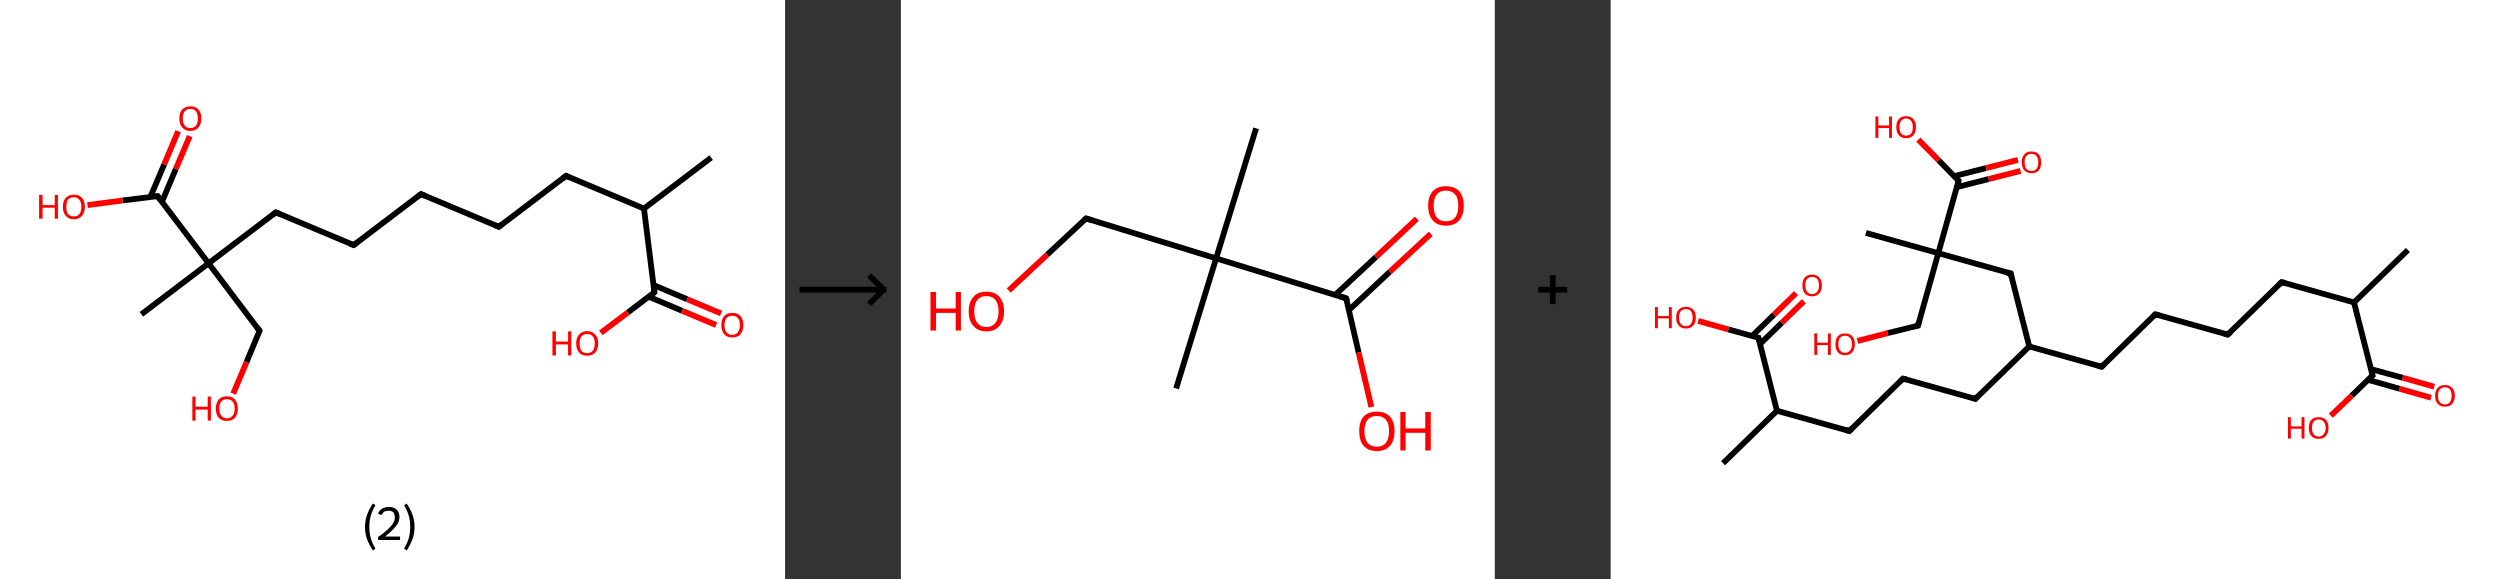 <?xml version='1.0' encoding='ASCII' standalone='yes'?>
<svg xmlns="http://www.w3.org/2000/svg" xmlns:xlink="http://www.w3.org/1999/xlink" version="1.1" width="863.0px" viewBox="0 0 863.0 200.0" height="200.0px">
  <rect x="0" y="0" width="863.0" height="200.0" fill="#333333" stroke="none"/>
  <g>
    <g transform="translate(0, 0) scale(1 1) "><!-- END OF HEADER -->
<rect style="opacity:1.0;fill:#FFFFFF;stroke:none" width="271.0" height="200.0" x="0.0" y="0.0"> </rect>
<path class="bond-0 atom-0 atom-1" d="M 245.5,54.4 L 222.3,72.0" style="fill:none;fill-rule:evenodd;stroke:#000000;stroke-width:2.0px;stroke-linecap:butt;stroke-linejoin:miter;stroke-opacity:1"/>
<path class="bond-1 atom-1 atom-2" d="M 222.3,72.0 L 195.4,60.7" style="fill:none;fill-rule:evenodd;stroke:#000000;stroke-width:2.0px;stroke-linecap:butt;stroke-linejoin:miter;stroke-opacity:1"/>
<path class="bond-2 atom-2 atom-3" d="M 195.4,60.7 L 172.2,78.3" style="fill:none;fill-rule:evenodd;stroke:#000000;stroke-width:2.0px;stroke-linecap:butt;stroke-linejoin:miter;stroke-opacity:1"/>
<path class="bond-3 atom-3 atom-4" d="M 172.2,78.3 L 145.3,67.0" style="fill:none;fill-rule:evenodd;stroke:#000000;stroke-width:2.0px;stroke-linecap:butt;stroke-linejoin:miter;stroke-opacity:1"/>
<path class="bond-4 atom-4 atom-5" d="M 145.3,67.0 L 122.1,84.6" style="fill:none;fill-rule:evenodd;stroke:#000000;stroke-width:2.0px;stroke-linecap:butt;stroke-linejoin:miter;stroke-opacity:1"/>
<path class="bond-5 atom-5 atom-6" d="M 122.1,84.6 L 95.2,73.3" style="fill:none;fill-rule:evenodd;stroke:#000000;stroke-width:2.0px;stroke-linecap:butt;stroke-linejoin:miter;stroke-opacity:1"/>
<path class="bond-6 atom-6 atom-7" d="M 95.2,73.3 L 72.0,90.9" style="fill:none;fill-rule:evenodd;stroke:#000000;stroke-width:2.0px;stroke-linecap:butt;stroke-linejoin:miter;stroke-opacity:1"/>
<path class="bond-7 atom-7 atom-8" d="M 72.0,90.9 L 48.8,108.5" style="fill:none;fill-rule:evenodd;stroke:#000000;stroke-width:2.0px;stroke-linecap:butt;stroke-linejoin:miter;stroke-opacity:1"/>
<path class="bond-8 atom-7 atom-9" d="M 72.0,90.9 L 89.6,114.2" style="fill:none;fill-rule:evenodd;stroke:#000000;stroke-width:2.0px;stroke-linecap:butt;stroke-linejoin:miter;stroke-opacity:1"/>
<path class="bond-9 atom-9 atom-10" d="M 89.6,114.2 L 85.1,125.0" style="fill:none;fill-rule:evenodd;stroke:#000000;stroke-width:2.0px;stroke-linecap:butt;stroke-linejoin:miter;stroke-opacity:1"/>
<path class="bond-9 atom-9 atom-10" d="M 85.1,125.0 L 80.5,135.9" style="fill:none;fill-rule:evenodd;stroke:#FF0000;stroke-width:2.0px;stroke-linecap:butt;stroke-linejoin:miter;stroke-opacity:1"/>
<path class="bond-10 atom-7 atom-11" d="M 72.0,90.9 L 54.4,67.7" style="fill:none;fill-rule:evenodd;stroke:#000000;stroke-width:2.0px;stroke-linecap:butt;stroke-linejoin:miter;stroke-opacity:1"/>
<path class="bond-11 atom-11 atom-12" d="M 55.9,69.7 L 60.7,58.3" style="fill:none;fill-rule:evenodd;stroke:#000000;stroke-width:2.0px;stroke-linecap:butt;stroke-linejoin:miter;stroke-opacity:1"/>
<path class="bond-11 atom-11 atom-12" d="M 60.7,58.3 L 65.5,47.0" style="fill:none;fill-rule:evenodd;stroke:#FF0000;stroke-width:2.0px;stroke-linecap:butt;stroke-linejoin:miter;stroke-opacity:1"/>
<path class="bond-11 atom-11 atom-12" d="M 51.9,68.0 L 56.7,56.7" style="fill:none;fill-rule:evenodd;stroke:#000000;stroke-width:2.0px;stroke-linecap:butt;stroke-linejoin:miter;stroke-opacity:1"/>
<path class="bond-11 atom-11 atom-12" d="M 56.7,56.7 L 61.5,45.3" style="fill:none;fill-rule:evenodd;stroke:#FF0000;stroke-width:2.0px;stroke-linecap:butt;stroke-linejoin:miter;stroke-opacity:1"/>
<path class="bond-12 atom-11 atom-13" d="M 54.4,67.7 L 42.3,69.2" style="fill:none;fill-rule:evenodd;stroke:#000000;stroke-width:2.0px;stroke-linecap:butt;stroke-linejoin:miter;stroke-opacity:1"/>
<path class="bond-12 atom-11 atom-13" d="M 42.3,69.2 L 30.2,70.8" style="fill:none;fill-rule:evenodd;stroke:#FF0000;stroke-width:2.0px;stroke-linecap:butt;stroke-linejoin:miter;stroke-opacity:1"/>
<path class="bond-13 atom-1 atom-14" d="M 222.3,72.0 L 225.9,100.9" style="fill:none;fill-rule:evenodd;stroke:#000000;stroke-width:2.0px;stroke-linecap:butt;stroke-linejoin:miter;stroke-opacity:1"/>
<path class="bond-14 atom-14 atom-15" d="M 223.9,102.4 L 235.5,107.3" style="fill:none;fill-rule:evenodd;stroke:#000000;stroke-width:2.0px;stroke-linecap:butt;stroke-linejoin:miter;stroke-opacity:1"/>
<path class="bond-14 atom-14 atom-15" d="M 235.5,107.3 L 247.2,112.2" style="fill:none;fill-rule:evenodd;stroke:#FF0000;stroke-width:2.0px;stroke-linecap:butt;stroke-linejoin:miter;stroke-opacity:1"/>
<path class="bond-14 atom-14 atom-15" d="M 225.6,98.4 L 237.2,103.3" style="fill:none;fill-rule:evenodd;stroke:#000000;stroke-width:2.0px;stroke-linecap:butt;stroke-linejoin:miter;stroke-opacity:1"/>
<path class="bond-14 atom-14 atom-15" d="M 237.2,103.3 L 248.9,108.2" style="fill:none;fill-rule:evenodd;stroke:#FF0000;stroke-width:2.0px;stroke-linecap:butt;stroke-linejoin:miter;stroke-opacity:1"/>
<path class="bond-15 atom-14 atom-16" d="M 225.9,100.9 L 216.7,107.9" style="fill:none;fill-rule:evenodd;stroke:#000000;stroke-width:2.0px;stroke-linecap:butt;stroke-linejoin:miter;stroke-opacity:1"/>
<path class="bond-15 atom-14 atom-16" d="M 216.7,107.9 L 207.4,114.9" style="fill:none;fill-rule:evenodd;stroke:#FF0000;stroke-width:2.0px;stroke-linecap:butt;stroke-linejoin:miter;stroke-opacity:1"/>
<path d="M 196.7,61.3 L 195.4,60.7 L 194.2,61.6" style="fill:none;stroke:#000000;stroke-width:2.0px;stroke-linecap:butt;stroke-linejoin:miter;stroke-opacity:1;"/>
<path d="M 173.3,77.4 L 172.2,78.3 L 170.8,77.7" style="fill:none;stroke:#000000;stroke-width:2.0px;stroke-linecap:butt;stroke-linejoin:miter;stroke-opacity:1;"/>
<path d="M 146.7,67.6 L 145.3,67.0 L 144.2,67.9" style="fill:none;stroke:#000000;stroke-width:2.0px;stroke-linecap:butt;stroke-linejoin:miter;stroke-opacity:1;"/>
<path d="M 123.3,83.7 L 122.1,84.6 L 120.8,84.1" style="fill:none;stroke:#000000;stroke-width:2.0px;stroke-linecap:butt;stroke-linejoin:miter;stroke-opacity:1;"/>
<path d="M 96.6,73.9 L 95.2,73.3 L 94.1,74.2" style="fill:none;stroke:#000000;stroke-width:2.0px;stroke-linecap:butt;stroke-linejoin:miter;stroke-opacity:1;"/>
<path d="M 88.7,113.0 L 89.6,114.2 L 89.4,114.7" style="fill:none;stroke:#000000;stroke-width:2.0px;stroke-linecap:butt;stroke-linejoin:miter;stroke-opacity:1;"/>
<path d="M 55.3,68.9 L 54.4,67.7 L 53.8,67.8" style="fill:none;stroke:#000000;stroke-width:2.0px;stroke-linecap:butt;stroke-linejoin:miter;stroke-opacity:1;"/>
<path d="M 225.7,99.5 L 225.9,100.9 L 225.4,101.3" style="fill:none;stroke:#000000;stroke-width:2.0px;stroke-linecap:butt;stroke-linejoin:miter;stroke-opacity:1;"/>
<path class="atom-10" d="M 66.4 136.9 L 67.5 136.9 L 67.5 140.4 L 71.7 140.4 L 71.7 136.9 L 72.8 136.9 L 72.8 145.2 L 71.7 145.2 L 71.7 141.4 L 67.5 141.4 L 67.5 145.2 L 66.4 145.2 L 66.4 136.9 " fill="#FF0000"/>
<path class="atom-10" d="M 74.5 141.0 Q 74.5 139.1, 75.5 137.9 Q 76.5 136.8, 78.3 136.8 Q 80.2 136.8, 81.1 137.9 Q 82.1 139.1, 82.1 141.0 Q 82.1 143.0, 81.1 144.2 Q 80.1 145.3, 78.3 145.3 Q 76.5 145.3, 75.5 144.2 Q 74.5 143.1, 74.5 141.0 M 78.3 144.4 Q 79.6 144.4, 80.3 143.5 Q 81.0 142.7, 81.0 141.0 Q 81.0 139.4, 80.3 138.6 Q 79.6 137.8, 78.3 137.8 Q 77.1 137.8, 76.4 138.6 Q 75.7 139.4, 75.7 141.0 Q 75.7 142.7, 76.4 143.5 Q 77.1 144.4, 78.3 144.4 " fill="#FF0000"/>
<path class="atom-12" d="M 61.9 40.9 Q 61.9 38.9, 62.9 37.8 Q 63.9 36.7, 65.7 36.7 Q 67.5 36.7, 68.5 37.8 Q 69.5 38.9, 69.5 40.9 Q 69.5 42.9, 68.5 44.0 Q 67.5 45.2, 65.7 45.2 Q 63.9 45.2, 62.9 44.0 Q 61.9 42.9, 61.9 40.9 M 65.7 44.2 Q 67.0 44.2, 67.6 43.4 Q 68.3 42.5, 68.3 40.9 Q 68.3 39.3, 67.6 38.4 Q 67.0 37.6, 65.7 37.6 Q 64.4 37.6, 63.8 38.4 Q 63.1 39.2, 63.1 40.9 Q 63.1 42.5, 63.8 43.4 Q 64.4 44.2, 65.7 44.2 " fill="#FF0000"/>
<path class="atom-13" d="M 13.5 67.3 L 14.7 67.3 L 14.7 70.8 L 18.9 70.8 L 18.9 67.3 L 20.0 67.3 L 20.0 75.5 L 18.9 75.5 L 18.9 71.7 L 14.7 71.7 L 14.7 75.5 L 13.5 75.5 L 13.5 67.3 " fill="#FF0000"/>
<path class="atom-13" d="M 21.7 71.4 Q 21.7 69.4, 22.7 68.3 Q 23.7 67.2, 25.5 67.2 Q 27.3 67.2, 28.3 68.3 Q 29.3 69.4, 29.3 71.4 Q 29.3 73.4, 28.3 74.5 Q 27.3 75.7, 25.5 75.7 Q 23.7 75.7, 22.7 74.5 Q 21.7 73.4, 21.7 71.4 M 25.5 74.7 Q 26.7 74.7, 27.4 73.9 Q 28.1 73.0, 28.1 71.4 Q 28.1 69.8, 27.4 69.0 Q 26.7 68.1, 25.5 68.1 Q 24.2 68.1, 23.5 68.9 Q 22.9 69.8, 22.9 71.4 Q 22.9 73.1, 23.5 73.9 Q 24.2 74.7, 25.5 74.7 " fill="#FF0000"/>
<path class="atom-15" d="M 249.0 112.2 Q 249.0 110.2, 250.0 109.1 Q 250.9 108.0, 252.8 108.0 Q 254.6 108.0, 255.6 109.1 Q 256.6 110.2, 256.6 112.2 Q 256.6 114.2, 255.6 115.4 Q 254.6 116.5, 252.8 116.5 Q 250.9 116.5, 250.0 115.4 Q 249.0 114.2, 249.0 112.2 M 252.8 115.6 Q 254.0 115.6, 254.7 114.7 Q 255.4 113.9, 255.4 112.2 Q 255.4 110.6, 254.7 109.8 Q 254.0 109.0, 252.8 109.0 Q 251.5 109.0, 250.8 109.8 Q 250.1 110.6, 250.1 112.2 Q 250.1 113.9, 250.8 114.7 Q 251.5 115.6, 252.8 115.6 " fill="#FF0000"/>
<path class="atom-16" d="M 190.7 114.4 L 191.9 114.4 L 191.9 117.9 L 196.1 117.9 L 196.1 114.4 L 197.2 114.4 L 197.2 122.7 L 196.1 122.7 L 196.1 118.9 L 191.9 118.9 L 191.9 122.7 L 190.7 122.7 L 190.7 114.4 " fill="#FF0000"/>
<path class="atom-16" d="M 198.9 118.5 Q 198.9 116.6, 199.9 115.5 Q 200.9 114.3, 202.7 114.3 Q 204.5 114.3, 205.5 115.5 Q 206.5 116.6, 206.5 118.5 Q 206.5 120.5, 205.5 121.7 Q 204.5 122.8, 202.7 122.8 Q 200.9 122.8, 199.9 121.7 Q 198.9 120.6, 198.9 118.5 M 202.7 121.9 Q 203.9 121.9, 204.6 121.1 Q 205.3 120.2, 205.3 118.5 Q 205.3 116.9, 204.6 116.1 Q 203.9 115.3, 202.7 115.3 Q 201.4 115.3, 200.7 116.1 Q 200.1 116.9, 200.1 118.5 Q 200.1 120.2, 200.7 121.1 Q 201.4 121.9, 202.7 121.9 " fill="#FF0000"/>
<path class="legend" d="M 126.0 181.9 Q 126.0 179.6, 126.7 177.7 Q 127.4 175.8, 128.7 173.8 L 129.6 174.4 Q 128.5 176.3, 128.0 178.0 Q 127.5 179.7, 127.5 181.9 Q 127.5 184.0, 128.0 185.8 Q 128.5 187.5, 129.6 189.4 L 128.7 190.0 Q 127.4 188.0, 126.7 186.1 Q 126.0 184.2, 126.0 181.9 " fill="#000000"/>
<path class="legend" d="M 130.5 177.3 Q 130.9 176.2, 131.9 175.6 Q 132.9 175.0, 134.3 175.0 Q 136.0 175.0, 136.9 175.9 Q 137.9 176.8, 137.9 178.5 Q 137.9 180.2, 136.6 181.7 Q 135.4 183.3, 132.9 185.2 L 138.1 185.2 L 138.1 186.4 L 130.5 186.4 L 130.5 185.4 Q 132.6 183.9, 133.8 182.8 Q 135.1 181.6, 135.7 180.6 Q 136.3 179.6, 136.3 178.6 Q 136.3 177.5, 135.8 176.9 Q 135.2 176.3, 134.3 176.3 Q 133.3 176.3, 132.7 176.6 Q 132.1 177.0, 131.7 177.8 L 130.5 177.3 " fill="#000000"/>
<path class="legend" d="M 143.1 181.9 Q 143.1 184.2, 142.4 186.1 Q 141.7 188.0, 140.4 190.0 L 139.5 189.4 Q 140.6 187.5, 141.1 185.8 Q 141.6 184.0, 141.6 181.9 Q 141.6 179.7, 141.1 178.0 Q 140.6 176.3, 139.5 174.4 L 140.4 173.8 Q 141.7 175.8, 142.4 177.7 Q 143.1 179.6, 143.1 181.9 " fill="#000000"/>
</g>
    <g transform="translate(271.0, 0) scale(1 1) "><line x1="5" y1="100" x2="35" y2="100" style="stroke:rgb(0,0,0);stroke-width:2"/>
  <line x1="34" y1="100" x2="29" y2="95" style="stroke:rgb(0,0,0);stroke-width:2"/>
  <line x1="34" y1="100" x2="29" y2="105" style="stroke:rgb(0,0,0);stroke-width:2"/>
</g>
    <g transform="translate(311.0, 0) scale(1 1) "><!-- END OF HEADER -->
<rect style="opacity:1.0;fill:#FFFFFF;stroke:none" width="205.0" height="200.0" x="0.0" y="0.0"> </rect>
<path class="bond-0 atom-0 atom-1" d="M 122.6,44.3 L 108.8,89.2" style="fill:none;fill-rule:evenodd;stroke:#000000;stroke-width:2.0px;stroke-linecap:butt;stroke-linejoin:miter;stroke-opacity:1"/>
<path class="bond-1 atom-1 atom-2" d="M 108.8,89.2 L 95.0,134.1" style="fill:none;fill-rule:evenodd;stroke:#000000;stroke-width:2.0px;stroke-linecap:butt;stroke-linejoin:miter;stroke-opacity:1"/>
<path class="bond-2 atom-1 atom-3" d="M 108.8,89.2 L 63.9,75.4" style="fill:none;fill-rule:evenodd;stroke:#000000;stroke-width:2.0px;stroke-linecap:butt;stroke-linejoin:miter;stroke-opacity:1"/>
<path class="bond-3 atom-3 atom-4" d="M 63.9,75.4 L 50.5,87.9" style="fill:none;fill-rule:evenodd;stroke:#000000;stroke-width:2.0px;stroke-linecap:butt;stroke-linejoin:miter;stroke-opacity:1"/>
<path class="bond-3 atom-3 atom-4" d="M 50.5,87.9 L 37.2,100.3" style="fill:none;fill-rule:evenodd;stroke:#FF0000;stroke-width:2.0px;stroke-linecap:butt;stroke-linejoin:miter;stroke-opacity:1"/>
<path class="bond-4 atom-1 atom-5" d="M 108.8,89.2 L 153.7,103.0" style="fill:none;fill-rule:evenodd;stroke:#000000;stroke-width:2.0px;stroke-linecap:butt;stroke-linejoin:miter;stroke-opacity:1"/>
<path class="bond-5 atom-5 atom-6" d="M 154.7,107.0 L 168.8,93.8" style="fill:none;fill-rule:evenodd;stroke:#000000;stroke-width:2.0px;stroke-linecap:butt;stroke-linejoin:miter;stroke-opacity:1"/>
<path class="bond-5 atom-5 atom-6" d="M 168.8,93.8 L 182.9,80.7" style="fill:none;fill-rule:evenodd;stroke:#FF0000;stroke-width:2.0px;stroke-linecap:butt;stroke-linejoin:miter;stroke-opacity:1"/>
<path class="bond-5 atom-5 atom-6" d="M 149.9,101.8 L 164.0,88.7" style="fill:none;fill-rule:evenodd;stroke:#000000;stroke-width:2.0px;stroke-linecap:butt;stroke-linejoin:miter;stroke-opacity:1"/>
<path class="bond-5 atom-5 atom-6" d="M 164.0,88.7 L 178.1,75.5" style="fill:none;fill-rule:evenodd;stroke:#FF0000;stroke-width:2.0px;stroke-linecap:butt;stroke-linejoin:miter;stroke-opacity:1"/>
<path class="bond-6 atom-5 atom-7" d="M 153.7,103.0 L 158.0,121.7" style="fill:none;fill-rule:evenodd;stroke:#000000;stroke-width:2.0px;stroke-linecap:butt;stroke-linejoin:miter;stroke-opacity:1"/>
<path class="bond-6 atom-5 atom-7" d="M 158.0,121.7 L 162.4,140.5" style="fill:none;fill-rule:evenodd;stroke:#FF0000;stroke-width:2.0px;stroke-linecap:butt;stroke-linejoin:miter;stroke-opacity:1"/>
<path d="M 66.1,76.1 L 63.9,75.4 L 63.2,76.0" style="fill:none;stroke:#000000;stroke-width:2.0px;stroke-linecap:butt;stroke-linejoin:miter;stroke-opacity:1;"/>
<path d="M 151.5,102.3 L 153.7,103.0 L 154.0,103.9" style="fill:none;stroke:#000000;stroke-width:2.0px;stroke-linecap:butt;stroke-linejoin:miter;stroke-opacity:1;"/>
<path class="atom-4" d="M 10.2 100.8 L 12.1 100.8 L 12.1 106.5 L 18.9 106.5 L 18.9 100.8 L 20.7 100.8 L 20.7 114.1 L 18.9 114.1 L 18.9 108.0 L 12.1 108.0 L 12.1 114.1 L 10.2 114.1 L 10.2 100.8 " fill="#FF0000"/>
<path class="atom-4" d="M 23.4 107.5 Q 23.4 104.3, 25.0 102.5 Q 26.5 100.7, 29.5 100.7 Q 32.5 100.7, 34.0 102.5 Q 35.6 104.3, 35.6 107.5 Q 35.6 110.7, 34.0 112.5 Q 32.4 114.4, 29.5 114.4 Q 26.6 114.4, 25.0 112.5 Q 23.4 110.7, 23.4 107.5 M 29.5 112.9 Q 31.5 112.9, 32.6 111.5 Q 33.7 110.1, 33.7 107.5 Q 33.7 104.8, 32.6 103.5 Q 31.5 102.2, 29.5 102.2 Q 27.5 102.2, 26.4 103.5 Q 25.3 104.8, 25.3 107.5 Q 25.3 110.1, 26.4 111.5 Q 27.5 112.9, 29.5 112.9 " fill="#FF0000"/>
<path class="atom-6" d="M 182.0 71.0 Q 182.0 67.8, 183.6 66.0 Q 185.2 64.3, 188.1 64.3 Q 191.1 64.3, 192.7 66.0 Q 194.3 67.8, 194.3 71.0 Q 194.3 74.3, 192.7 76.1 Q 191.1 77.9, 188.1 77.9 Q 185.2 77.9, 183.6 76.1 Q 182.0 74.3, 182.0 71.0 M 188.1 76.4 Q 190.2 76.4, 191.3 75.1 Q 192.4 73.7, 192.4 71.0 Q 192.4 68.4, 191.3 67.1 Q 190.2 65.8, 188.1 65.8 Q 186.1 65.8, 185.0 67.1 Q 183.9 68.4, 183.9 71.0 Q 183.9 73.7, 185.0 75.1 Q 186.1 76.4, 188.1 76.4 " fill="#FF0000"/>
<path class="atom-7" d="M 158.2 148.8 Q 158.2 145.6, 159.7 143.8 Q 161.3 142.1, 164.3 142.1 Q 167.2 142.1, 168.8 143.8 Q 170.4 145.6, 170.4 148.8 Q 170.4 152.1, 168.8 153.9 Q 167.2 155.7, 164.3 155.7 Q 161.3 155.7, 159.7 153.9 Q 158.2 152.1, 158.2 148.8 M 164.3 154.2 Q 166.3 154.2, 167.4 152.9 Q 168.5 151.5, 168.5 148.8 Q 168.5 146.2, 167.4 144.9 Q 166.3 143.6, 164.3 143.6 Q 162.2 143.6, 161.1 144.9 Q 160.0 146.2, 160.0 148.8 Q 160.0 151.5, 161.1 152.9 Q 162.2 154.2, 164.3 154.2 " fill="#FF0000"/>
<path class="atom-7" d="M 172.4 142.2 L 174.2 142.2 L 174.2 147.9 L 181.0 147.9 L 181.0 142.2 L 182.9 142.2 L 182.9 155.5 L 181.0 155.5 L 181.0 149.4 L 174.2 149.4 L 174.2 155.5 L 172.4 155.5 L 172.4 142.2 " fill="#FF0000"/>
</g>
    <g transform="translate(516.0, 0) scale(1 1) "><line x1="15" y1="100" x2="25" y2="100" style="stroke:rgb(0,0,0);stroke-width:2"/>
  <line x1="20" y1="95" x2="20" y2="105" style="stroke:rgb(0,0,0);stroke-width:2"/>
</g>
    <g transform="translate(556.0, 0) scale(1 1) "><!-- END OF HEADER -->
<rect style="opacity:1.0;fill:#FFFFFF;stroke:none" width="307.0" height="200.0" x="0.0" y="0.0"> </rect>
<path class="bond-0 atom-0 atom-1" d="M 275.2,86.3 L 256.6,104.4" style="fill:none;fill-rule:evenodd;stroke:#000000;stroke-width:2.0px;stroke-linecap:butt;stroke-linejoin:miter;stroke-opacity:1"/>
<path class="bond-1 atom-1 atom-2" d="M 256.6,104.4 L 231.6,97.4" style="fill:none;fill-rule:evenodd;stroke:#000000;stroke-width:2.0px;stroke-linecap:butt;stroke-linejoin:miter;stroke-opacity:1"/>
<path class="bond-2 atom-2 atom-3" d="M 231.6,97.4 L 213.0,115.5" style="fill:none;fill-rule:evenodd;stroke:#000000;stroke-width:2.0px;stroke-linecap:butt;stroke-linejoin:miter;stroke-opacity:1"/>
<path class="bond-3 atom-3 atom-4" d="M 213.0,115.5 L 188.0,108.5" style="fill:none;fill-rule:evenodd;stroke:#000000;stroke-width:2.0px;stroke-linecap:butt;stroke-linejoin:miter;stroke-opacity:1"/>
<path class="bond-4 atom-4 atom-5" d="M 188.0,108.5 L 169.5,126.6" style="fill:none;fill-rule:evenodd;stroke:#000000;stroke-width:2.0px;stroke-linecap:butt;stroke-linejoin:miter;stroke-opacity:1"/>
<path class="bond-5 atom-5 atom-6" d="M 169.5,126.6 L 144.5,119.6" style="fill:none;fill-rule:evenodd;stroke:#000000;stroke-width:2.0px;stroke-linecap:butt;stroke-linejoin:miter;stroke-opacity:1"/>
<path class="bond-6 atom-6 atom-7" d="M 144.5,119.6 L 125.9,137.7" style="fill:none;fill-rule:evenodd;stroke:#000000;stroke-width:2.0px;stroke-linecap:butt;stroke-linejoin:miter;stroke-opacity:1"/>
<path class="bond-7 atom-7 atom-8" d="M 125.9,137.7 L 100.9,130.7" style="fill:none;fill-rule:evenodd;stroke:#000000;stroke-width:2.0px;stroke-linecap:butt;stroke-linejoin:miter;stroke-opacity:1"/>
<path class="bond-8 atom-8 atom-9" d="M 100.9,130.7 L 82.4,148.8" style="fill:none;fill-rule:evenodd;stroke:#000000;stroke-width:2.0px;stroke-linecap:butt;stroke-linejoin:miter;stroke-opacity:1"/>
<path class="bond-9 atom-9 atom-10" d="M 82.4,148.8 L 57.4,141.8" style="fill:none;fill-rule:evenodd;stroke:#000000;stroke-width:2.0px;stroke-linecap:butt;stroke-linejoin:miter;stroke-opacity:1"/>
<path class="bond-10 atom-10 atom-11" d="M 57.4,141.8 L 38.8,159.9" style="fill:none;fill-rule:evenodd;stroke:#000000;stroke-width:2.0px;stroke-linecap:butt;stroke-linejoin:miter;stroke-opacity:1"/>
<path class="bond-11 atom-10 atom-12" d="M 57.4,141.8 L 51.0,116.6" style="fill:none;fill-rule:evenodd;stroke:#000000;stroke-width:2.0px;stroke-linecap:butt;stroke-linejoin:miter;stroke-opacity:1"/>
<path class="bond-12 atom-12 atom-13" d="M 51.5,118.8 L 59.1,111.4" style="fill:none;fill-rule:evenodd;stroke:#000000;stroke-width:2.0px;stroke-linecap:butt;stroke-linejoin:miter;stroke-opacity:1"/>
<path class="bond-12 atom-12 atom-13" d="M 59.1,111.4 L 66.7,104.0" style="fill:none;fill-rule:evenodd;stroke:#FF0000;stroke-width:2.0px;stroke-linecap:butt;stroke-linejoin:miter;stroke-opacity:1"/>
<path class="bond-12 atom-12 atom-13" d="M 48.8,116.0 L 56.4,108.6" style="fill:none;fill-rule:evenodd;stroke:#000000;stroke-width:2.0px;stroke-linecap:butt;stroke-linejoin:miter;stroke-opacity:1"/>
<path class="bond-12 atom-12 atom-13" d="M 56.4,108.6 L 64.0,101.2" style="fill:none;fill-rule:evenodd;stroke:#FF0000;stroke-width:2.0px;stroke-linecap:butt;stroke-linejoin:miter;stroke-opacity:1"/>
<path class="bond-13 atom-12 atom-14" d="M 51.0,116.6 L 40.6,113.7" style="fill:none;fill-rule:evenodd;stroke:#000000;stroke-width:2.0px;stroke-linecap:butt;stroke-linejoin:miter;stroke-opacity:1"/>
<path class="bond-13 atom-12 atom-14" d="M 40.6,113.7 L 30.2,110.8" style="fill:none;fill-rule:evenodd;stroke:#FF0000;stroke-width:2.0px;stroke-linecap:butt;stroke-linejoin:miter;stroke-opacity:1"/>
<path class="bond-14 atom-6 atom-15" d="M 144.5,119.6 L 138.1,94.4" style="fill:none;fill-rule:evenodd;stroke:#000000;stroke-width:2.0px;stroke-linecap:butt;stroke-linejoin:miter;stroke-opacity:1"/>
<path class="bond-15 atom-15 atom-16" d="M 138.1,94.4 L 113.1,87.4" style="fill:none;fill-rule:evenodd;stroke:#000000;stroke-width:2.0px;stroke-linecap:butt;stroke-linejoin:miter;stroke-opacity:1"/>
<path class="bond-16 atom-16 atom-17" d="M 113.1,87.4 L 88.1,80.4" style="fill:none;fill-rule:evenodd;stroke:#000000;stroke-width:2.0px;stroke-linecap:butt;stroke-linejoin:miter;stroke-opacity:1"/>
<path class="bond-17 atom-16 atom-18" d="M 113.1,87.4 L 106.1,112.4" style="fill:none;fill-rule:evenodd;stroke:#000000;stroke-width:2.0px;stroke-linecap:butt;stroke-linejoin:miter;stroke-opacity:1"/>
<path class="bond-18 atom-18 atom-19" d="M 106.1,112.4 L 95.6,115.0" style="fill:none;fill-rule:evenodd;stroke:#000000;stroke-width:2.0px;stroke-linecap:butt;stroke-linejoin:miter;stroke-opacity:1"/>
<path class="bond-18 atom-18 atom-19" d="M 95.6,115.0 L 85.2,117.7" style="fill:none;fill-rule:evenodd;stroke:#FF0000;stroke-width:2.0px;stroke-linecap:butt;stroke-linejoin:miter;stroke-opacity:1"/>
<path class="bond-19 atom-16 atom-20" d="M 113.1,87.4 L 120.1,62.4" style="fill:none;fill-rule:evenodd;stroke:#000000;stroke-width:2.0px;stroke-linecap:butt;stroke-linejoin:miter;stroke-opacity:1"/>
<path class="bond-20 atom-20 atom-21" d="M 119.5,64.6 L 130.5,61.8" style="fill:none;fill-rule:evenodd;stroke:#000000;stroke-width:2.0px;stroke-linecap:butt;stroke-linejoin:miter;stroke-opacity:1"/>
<path class="bond-20 atom-20 atom-21" d="M 130.5,61.8 L 141.5,59.0" style="fill:none;fill-rule:evenodd;stroke:#FF0000;stroke-width:2.0px;stroke-linecap:butt;stroke-linejoin:miter;stroke-opacity:1"/>
<path class="bond-20 atom-20 atom-21" d="M 118.6,60.8 L 129.6,58.0" style="fill:none;fill-rule:evenodd;stroke:#000000;stroke-width:2.0px;stroke-linecap:butt;stroke-linejoin:miter;stroke-opacity:1"/>
<path class="bond-20 atom-20 atom-21" d="M 129.6,58.0 L 140.6,55.2" style="fill:none;fill-rule:evenodd;stroke:#FF0000;stroke-width:2.0px;stroke-linecap:butt;stroke-linejoin:miter;stroke-opacity:1"/>
<path class="bond-21 atom-20 atom-22" d="M 120.1,62.4 L 113.2,55.3" style="fill:none;fill-rule:evenodd;stroke:#000000;stroke-width:2.0px;stroke-linecap:butt;stroke-linejoin:miter;stroke-opacity:1"/>
<path class="bond-21 atom-20 atom-22" d="M 113.2,55.3 L 106.2,48.2" style="fill:none;fill-rule:evenodd;stroke:#FF0000;stroke-width:2.0px;stroke-linecap:butt;stroke-linejoin:miter;stroke-opacity:1"/>
<path class="bond-22 atom-1 atom-23" d="M 256.6,104.4 L 263.0,129.6" style="fill:none;fill-rule:evenodd;stroke:#000000;stroke-width:2.0px;stroke-linecap:butt;stroke-linejoin:miter;stroke-opacity:1"/>
<path class="bond-23 atom-23 atom-24" d="M 261.4,131.1 L 272.3,134.2" style="fill:none;fill-rule:evenodd;stroke:#000000;stroke-width:2.0px;stroke-linecap:butt;stroke-linejoin:miter;stroke-opacity:1"/>
<path class="bond-23 atom-23 atom-24" d="M 272.3,134.2 L 283.2,137.3" style="fill:none;fill-rule:evenodd;stroke:#FF0000;stroke-width:2.0px;stroke-linecap:butt;stroke-linejoin:miter;stroke-opacity:1"/>
<path class="bond-23 atom-23 atom-24" d="M 262.4,127.4 L 273.4,130.4" style="fill:none;fill-rule:evenodd;stroke:#000000;stroke-width:2.0px;stroke-linecap:butt;stroke-linejoin:miter;stroke-opacity:1"/>
<path class="bond-23 atom-23 atom-24" d="M 273.4,130.4 L 284.3,133.5" style="fill:none;fill-rule:evenodd;stroke:#FF0000;stroke-width:2.0px;stroke-linecap:butt;stroke-linejoin:miter;stroke-opacity:1"/>
<path class="bond-24 atom-23 atom-25" d="M 263.0,129.6 L 255.8,136.6" style="fill:none;fill-rule:evenodd;stroke:#000000;stroke-width:2.0px;stroke-linecap:butt;stroke-linejoin:miter;stroke-opacity:1"/>
<path class="bond-24 atom-23 atom-25" d="M 255.8,136.6 L 248.6,143.5" style="fill:none;fill-rule:evenodd;stroke:#FF0000;stroke-width:2.0px;stroke-linecap:butt;stroke-linejoin:miter;stroke-opacity:1"/>
<path d="M 232.9,97.7 L 231.6,97.4 L 230.7,98.3" style="fill:none;stroke:#000000;stroke-width:2.0px;stroke-linecap:butt;stroke-linejoin:miter;stroke-opacity:1;"/>
<path d="M 214.0,114.6 L 213.0,115.5 L 211.8,115.1" style="fill:none;stroke:#000000;stroke-width:2.0px;stroke-linecap:butt;stroke-linejoin:miter;stroke-opacity:1;"/>
<path d="M 189.3,108.8 L 188.0,108.5 L 187.1,109.4" style="fill:none;stroke:#000000;stroke-width:2.0px;stroke-linecap:butt;stroke-linejoin:miter;stroke-opacity:1;"/>
<path d="M 170.4,125.7 L 169.5,126.6 L 168.2,126.2" style="fill:none;stroke:#000000;stroke-width:2.0px;stroke-linecap:butt;stroke-linejoin:miter;stroke-opacity:1;"/>
<path d="M 126.8,136.8 L 125.9,137.7 L 124.7,137.3" style="fill:none;stroke:#000000;stroke-width:2.0px;stroke-linecap:butt;stroke-linejoin:miter;stroke-opacity:1;"/>
<path d="M 102.2,131.0 L 100.9,130.7 L 100.0,131.6" style="fill:none;stroke:#000000;stroke-width:2.0px;stroke-linecap:butt;stroke-linejoin:miter;stroke-opacity:1;"/>
<path d="M 83.3,147.9 L 82.4,148.8 L 81.1,148.4" style="fill:none;stroke:#000000;stroke-width:2.0px;stroke-linecap:butt;stroke-linejoin:miter;stroke-opacity:1;"/>
<path d="M 51.3,117.9 L 51.0,116.6 L 50.4,116.5" style="fill:none;stroke:#000000;stroke-width:2.0px;stroke-linecap:butt;stroke-linejoin:miter;stroke-opacity:1;"/>
<path d="M 138.4,95.7 L 138.1,94.4 L 136.8,94.1" style="fill:none;stroke:#000000;stroke-width:2.0px;stroke-linecap:butt;stroke-linejoin:miter;stroke-opacity:1;"/>
<path d="M 106.4,111.1 L 106.1,112.4 L 105.6,112.5" style="fill:none;stroke:#000000;stroke-width:2.0px;stroke-linecap:butt;stroke-linejoin:miter;stroke-opacity:1;"/>
<path d="M 119.8,63.7 L 120.1,62.4 L 119.8,62.1" style="fill:none;stroke:#000000;stroke-width:2.0px;stroke-linecap:butt;stroke-linejoin:miter;stroke-opacity:1;"/>
<path d="M 262.7,128.3 L 263.0,129.6 L 262.6,129.9" style="fill:none;stroke:#000000;stroke-width:2.0px;stroke-linecap:butt;stroke-linejoin:miter;stroke-opacity:1;"/>
<path class="atom-13" d="M 66.2 98.5 Q 66.2 96.7, 67.0 95.8 Q 67.9 94.8, 69.5 94.8 Q 71.2 94.8, 72.0 95.8 Q 72.9 96.7, 72.9 98.5 Q 72.9 100.3, 72.0 101.3 Q 71.1 102.3, 69.5 102.3 Q 67.9 102.3, 67.0 101.3 Q 66.2 100.3, 66.2 98.5 M 69.5 101.5 Q 70.7 101.5, 71.3 100.7 Q 71.9 100.0, 71.9 98.5 Q 71.9 97.1, 71.3 96.3 Q 70.7 95.6, 69.5 95.6 Q 68.4 95.6, 67.8 96.3 Q 67.2 97.1, 67.2 98.5 Q 67.2 100.0, 67.8 100.7 Q 68.4 101.5, 69.5 101.5 " fill="#FF0000"/>
<path class="atom-14" d="M 15.3 106.0 L 16.3 106.0 L 16.3 109.1 L 20.1 109.1 L 20.1 106.0 L 21.1 106.0 L 21.1 113.3 L 20.1 113.3 L 20.1 109.9 L 16.3 109.9 L 16.3 113.3 L 15.3 113.3 L 15.3 106.0 " fill="#FF0000"/>
<path class="atom-14" d="M 22.6 109.6 Q 22.6 107.8, 23.5 106.9 Q 24.4 105.9, 26.0 105.9 Q 27.6 105.9, 28.5 106.9 Q 29.4 107.8, 29.4 109.6 Q 29.4 111.4, 28.5 112.4 Q 27.6 113.4, 26.0 113.4 Q 24.4 113.4, 23.5 112.4 Q 22.6 111.4, 22.6 109.6 M 26.0 112.6 Q 27.1 112.6, 27.7 111.8 Q 28.3 111.1, 28.3 109.6 Q 28.3 108.2, 27.7 107.4 Q 27.1 106.7, 26.0 106.7 Q 24.9 106.7, 24.2 107.4 Q 23.6 108.2, 23.6 109.6 Q 23.6 111.1, 24.2 111.8 Q 24.9 112.6, 26.0 112.6 " fill="#FF0000"/>
<path class="atom-19" d="M 70.3 115.1 L 71.3 115.1 L 71.3 118.3 L 75.0 118.3 L 75.0 115.1 L 76.0 115.1 L 76.0 122.5 L 75.0 122.5 L 75.0 119.1 L 71.3 119.1 L 71.3 122.5 L 70.3 122.5 L 70.3 115.1 " fill="#FF0000"/>
<path class="atom-19" d="M 77.6 118.8 Q 77.6 117.0, 78.4 116.1 Q 79.3 115.1, 80.9 115.1 Q 82.6 115.1, 83.4 116.1 Q 84.3 117.0, 84.3 118.8 Q 84.3 120.6, 83.4 121.6 Q 82.5 122.6, 80.9 122.6 Q 79.3 122.6, 78.4 121.6 Q 77.6 120.6, 77.6 118.8 M 80.9 121.8 Q 82.0 121.8, 82.6 121.0 Q 83.3 120.3, 83.3 118.8 Q 83.3 117.4, 82.6 116.6 Q 82.0 115.9, 80.9 115.9 Q 79.8 115.9, 79.2 116.6 Q 78.6 117.3, 78.6 118.8 Q 78.6 120.3, 79.2 121.0 Q 79.8 121.8, 80.9 121.8 " fill="#FF0000"/>
<path class="atom-21" d="M 141.9 56.0 Q 141.9 54.3, 142.8 53.3 Q 143.6 52.3, 145.3 52.3 Q 146.9 52.3, 147.8 53.3 Q 148.6 54.3, 148.6 56.0 Q 148.6 57.8, 147.8 58.8 Q 146.9 59.8, 145.3 59.8 Q 143.7 59.8, 142.8 58.8 Q 141.9 57.8, 141.9 56.0 M 145.3 59.0 Q 146.4 59.0, 147.0 58.3 Q 147.6 57.5, 147.6 56.0 Q 147.6 54.6, 147.0 53.9 Q 146.4 53.1, 145.3 53.1 Q 144.2 53.1, 143.5 53.8 Q 142.9 54.6, 142.9 56.0 Q 142.9 57.5, 143.5 58.3 Q 144.2 59.0, 145.3 59.0 " fill="#FF0000"/>
<path class="atom-22" d="M 91.4 40.2 L 92.4 40.2 L 92.4 43.3 L 96.1 43.3 L 96.1 40.2 L 97.1 40.2 L 97.1 47.6 L 96.1 47.6 L 96.1 44.2 L 92.4 44.2 L 92.4 47.6 L 91.4 47.6 L 91.4 40.2 " fill="#FF0000"/>
<path class="atom-22" d="M 98.6 43.9 Q 98.6 42.1, 99.5 41.1 Q 100.4 40.1, 102.0 40.1 Q 103.6 40.1, 104.5 41.1 Q 105.4 42.1, 105.4 43.9 Q 105.4 45.6, 104.5 46.7 Q 103.6 47.7, 102.0 47.7 Q 100.4 47.7, 99.5 46.7 Q 98.6 45.7, 98.6 43.9 M 102.0 46.8 Q 103.1 46.8, 103.7 46.1 Q 104.3 45.3, 104.3 43.9 Q 104.3 42.4, 103.7 41.7 Q 103.1 40.9, 102.0 40.9 Q 100.9 40.9, 100.3 41.7 Q 99.7 42.4, 99.7 43.9 Q 99.7 45.3, 100.3 46.1 Q 100.9 46.8, 102.0 46.8 " fill="#FF0000"/>
<path class="atom-24" d="M 284.6 136.6 Q 284.6 134.8, 285.5 133.9 Q 286.3 132.9, 288.0 132.9 Q 289.6 132.9, 290.5 133.9 Q 291.4 134.8, 291.4 136.6 Q 291.4 138.4, 290.5 139.4 Q 289.6 140.4, 288.0 140.4 Q 286.4 140.4, 285.5 139.4 Q 284.6 138.4, 284.6 136.6 M 288.0 139.6 Q 289.1 139.6, 289.7 138.8 Q 290.3 138.1, 290.3 136.6 Q 290.3 135.2, 289.7 134.4 Q 289.1 133.7, 288.0 133.7 Q 286.9 133.7, 286.2 134.4 Q 285.6 135.1, 285.6 136.6 Q 285.6 138.1, 286.2 138.8 Q 286.9 139.6, 288.0 139.6 " fill="#FF0000"/>
<path class="atom-25" d="M 233.8 144.0 L 234.8 144.0 L 234.8 147.2 L 238.5 147.2 L 238.5 144.0 L 239.5 144.0 L 239.5 151.4 L 238.5 151.4 L 238.5 148.0 L 234.8 148.0 L 234.8 151.4 L 233.8 151.4 L 233.8 144.0 " fill="#FF0000"/>
<path class="atom-25" d="M 241.0 147.7 Q 241.0 145.9, 241.9 144.9 Q 242.8 144.0, 244.4 144.0 Q 246.0 144.0, 246.9 144.9 Q 247.8 145.9, 247.8 147.7 Q 247.8 149.5, 246.9 150.5 Q 246.0 151.5, 244.4 151.5 Q 242.8 151.5, 241.9 150.5 Q 241.0 149.5, 241.0 147.7 M 244.4 150.7 Q 245.5 150.7, 246.1 149.9 Q 246.8 149.2, 246.8 147.7 Q 246.8 146.3, 246.1 145.5 Q 245.5 144.8, 244.4 144.8 Q 243.3 144.8, 242.7 145.5 Q 242.1 146.2, 242.1 147.7 Q 242.1 149.2, 242.7 149.9 Q 243.3 150.7, 244.4 150.7 " fill="#FF0000"/>
</g>
  </g>
</svg>
